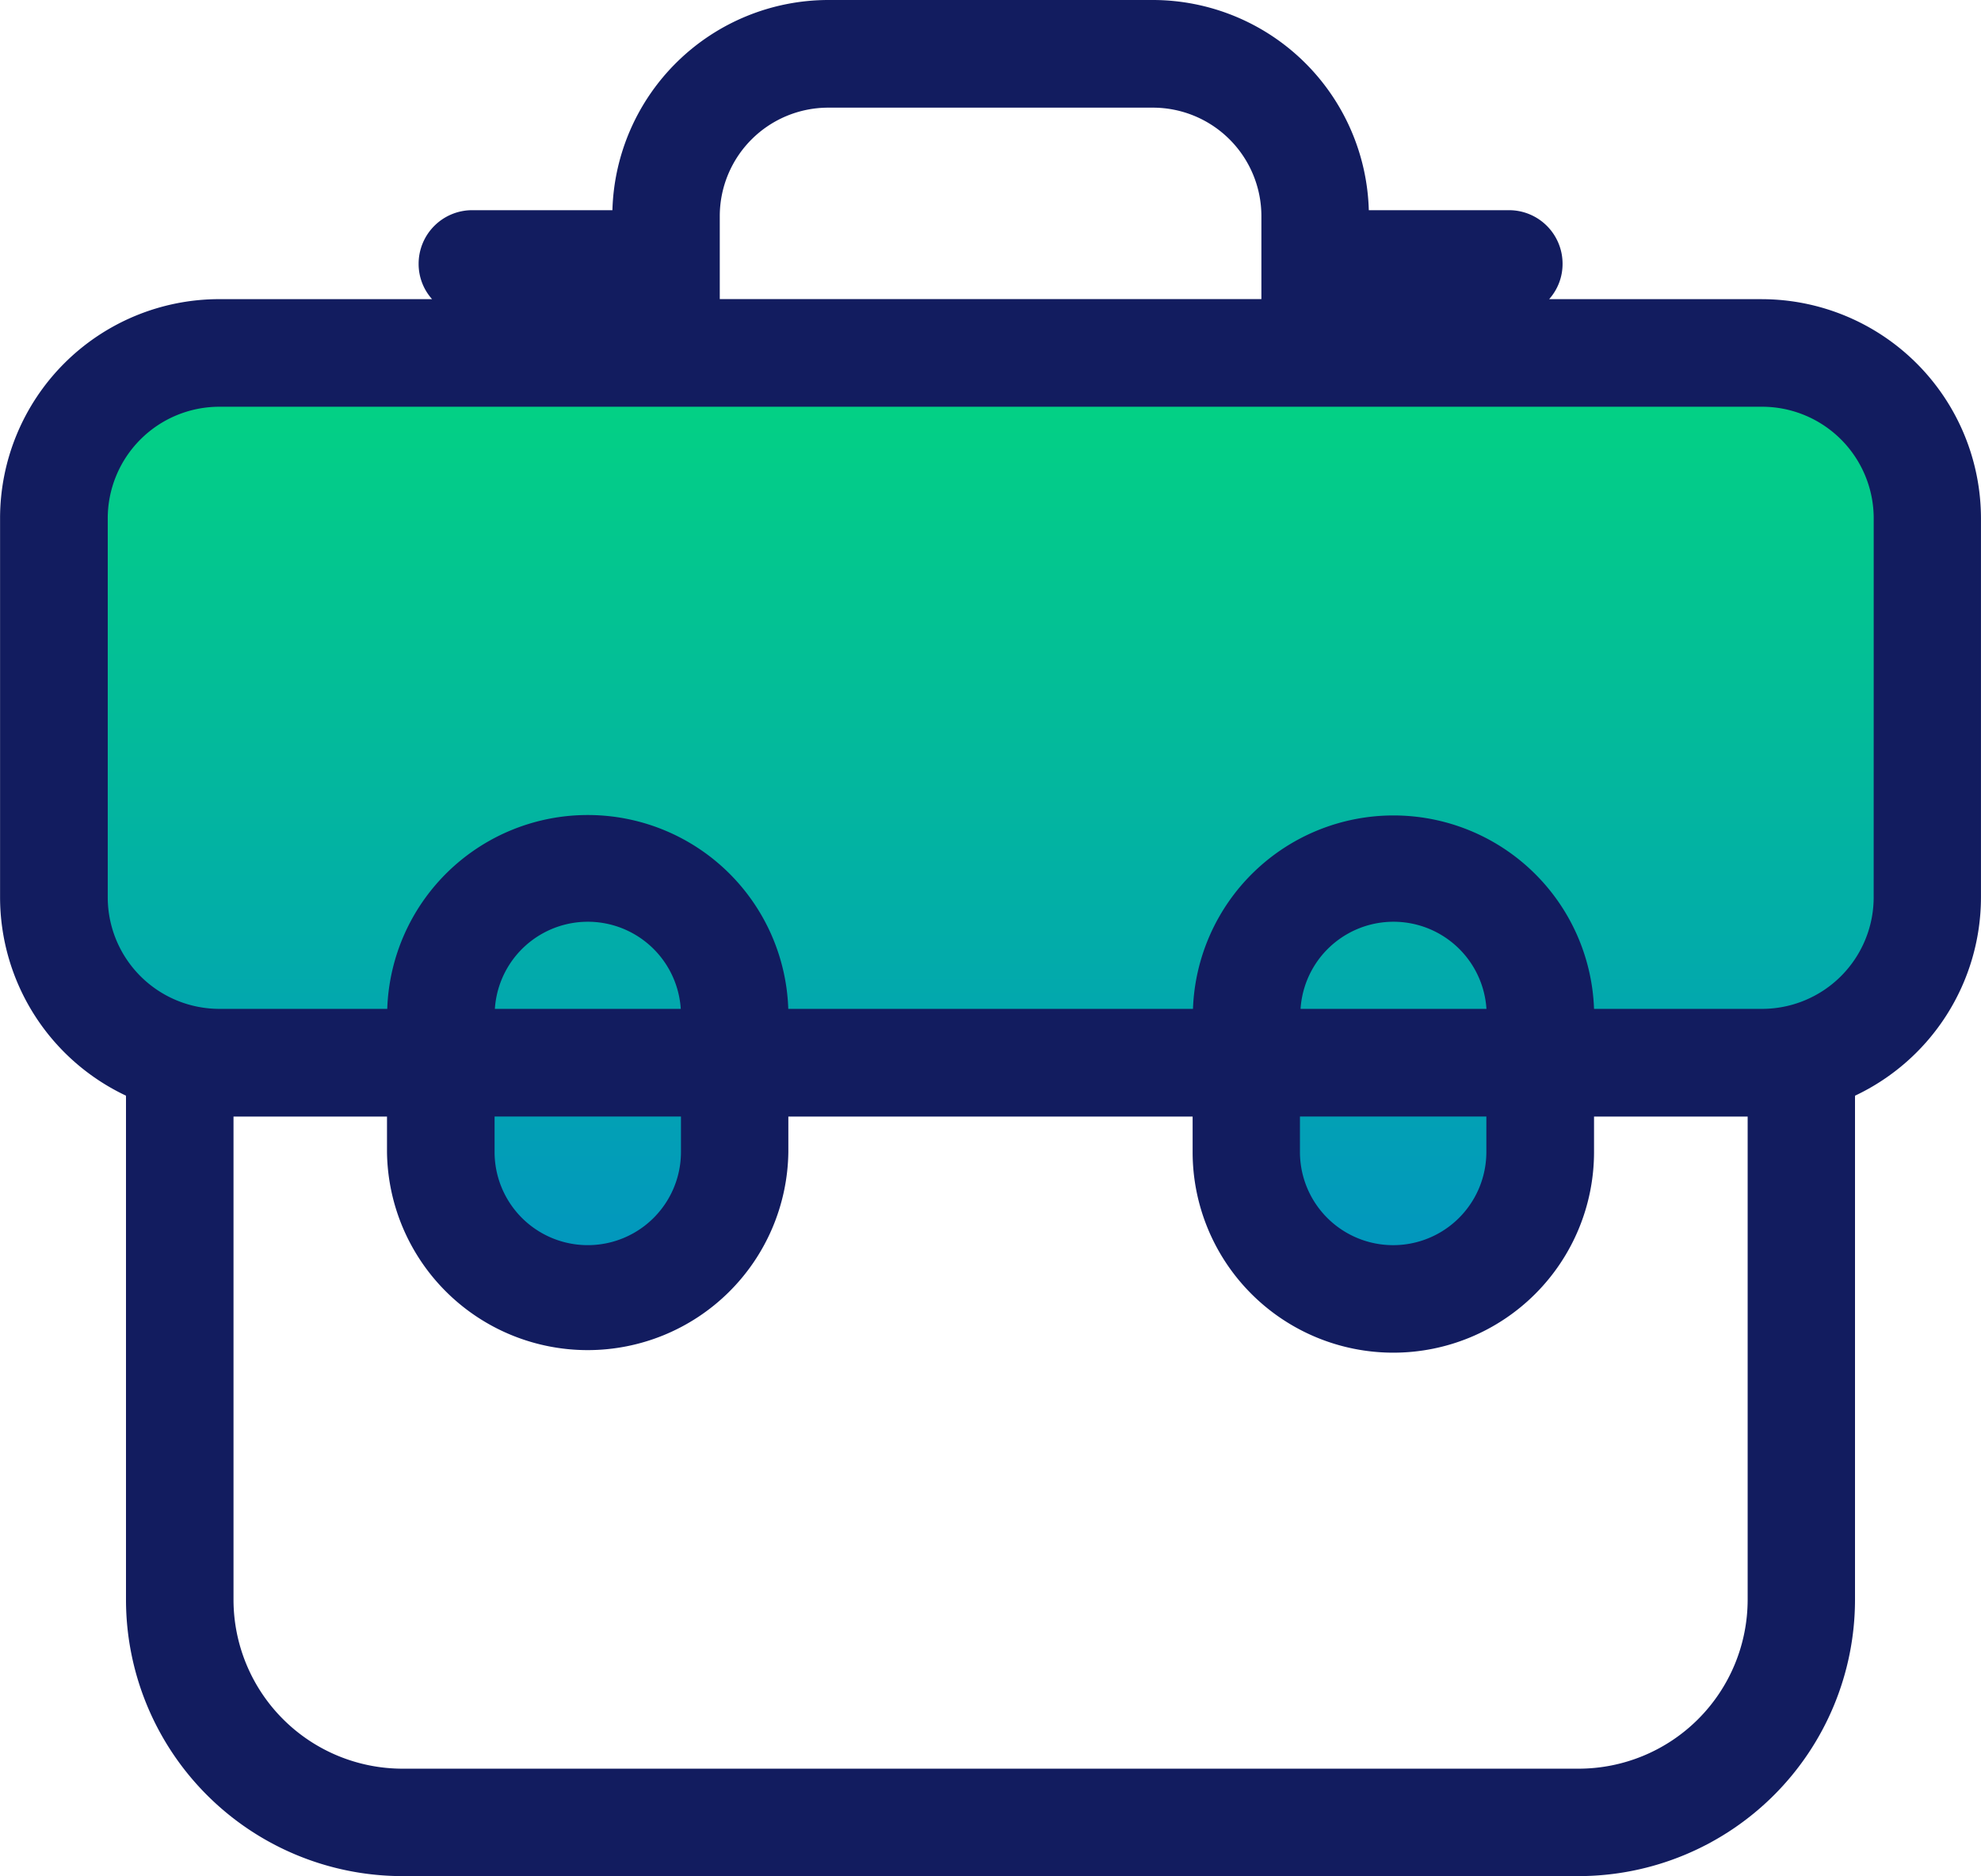 <svg xmlns="http://www.w3.org/2000/svg" xmlns:xlink="http://www.w3.org/1999/xlink" width="61.447" height="58.206" viewBox="0 0 61.447 58.206">
  <defs>
    <linearGradient id="linear-gradient" x1="0.5" x2="0.5" y2="1" gradientUnits="objectBoundingBox">
      <stop offset="0" stop-color="#03d481"/>
      <stop offset="1" stop-color="#0294c1"/>
    </linearGradient>
  </defs>
  <g id="_01" data-name="01" transform="translate(0 0)">
    <path id="Path_16742" data-name="Path 16742" d="M442.637,1213.882H394.806a5.123,5.123,0,0,1-5.127-5.121v-11.731a5.129,5.129,0,0,1,5.128-5.12h47.831a5.13,5.13,0,0,1,5.128,5.121v11.731A5.124,5.124,0,0,1,442.637,1213.882Zm-36.4,7.311h0a4.546,4.546,0,0,1-4.555-4.541v-4.23a4.554,4.554,0,0,1,4.555-4.551h0a4.555,4.555,0,0,1,4.555,4.552v4.229a4.546,4.546,0,0,1-4.557,4.541Zm24.98,0h0a4.546,4.546,0,0,1-4.557-4.541v-4.23a4.556,4.556,0,0,1,4.556-4.551h0a4.556,4.556,0,0,1,4.556,4.552v4.229a4.547,4.547,0,0,1-4.556,4.541Z" transform="translate(-387.996 -1180.989)" fill="url(#linear-gradient)"/>
    <path id="Path_16743" data-name="Path 16743" d="M442.648,1190.271h-6.6a1.639,1.639,0,0,0,.416-1.1,1.661,1.661,0,0,0-1.667-1.66h-4.343a6.709,6.709,0,0,0-6.692-6.521H413.684a6.708,6.708,0,0,0-6.692,6.521h-4.344a1.662,1.662,0,0,0-1.667,1.66,1.636,1.636,0,0,0,.417,1.1h-6.6a6.8,6.8,0,0,0-6.8,6.8v11.761a6.813,6.813,0,0,0,3.906,6.151v15.642a8.58,8.58,0,0,0,8.575,8.571H436.96a8.58,8.58,0,0,0,8.575-8.571v-15.641a6.814,6.814,0,0,0,3.907-6.151v-11.761a6.807,6.807,0,0,0-6.795-6.8Zm-28.964-5.941h10.077a3.366,3.366,0,0,1,3.361,3.36v2.58h-16.8v-2.58a3.366,3.366,0,0,1,3.363-3.36Zm14.643,31.3H434.1v1.1a2.891,2.891,0,1,1-5.782,0v-1.1Zm-24.99,0h5.781v1.1a2.89,2.89,0,1,1-5.781,0Zm25-3.34a2.889,2.889,0,0,1,5.766,0h-5.771Zm-24.991,0a2.889,2.889,0,0,1,5.766,0Zm33.62,23.573H400.48a5.246,5.246,0,0,1-5.241-5.24v-14.992H400v1.1a6.225,6.225,0,0,0,12.449,0v-1.1h12.54v1.1a6.225,6.225,0,1,0,12.451,0v-1.1h4.765v14.992a5.246,5.246,0,0,1-5.243,5.24Zm9.148-27.033a3.464,3.464,0,0,1-3.463,3.46h-5.211a6.224,6.224,0,0,0-12.44,0H412.447a6.223,6.223,0,0,0-12.439,0H394.8a3.464,3.464,0,0,1-3.462-3.46v-11.761a3.464,3.464,0,0,1,3.462-3.46h47.852a3.464,3.464,0,0,1,3.463,3.46Z" transform="translate(-387.996 -1180.99)" fill="#121c5f"/>
  </g>
</svg>
